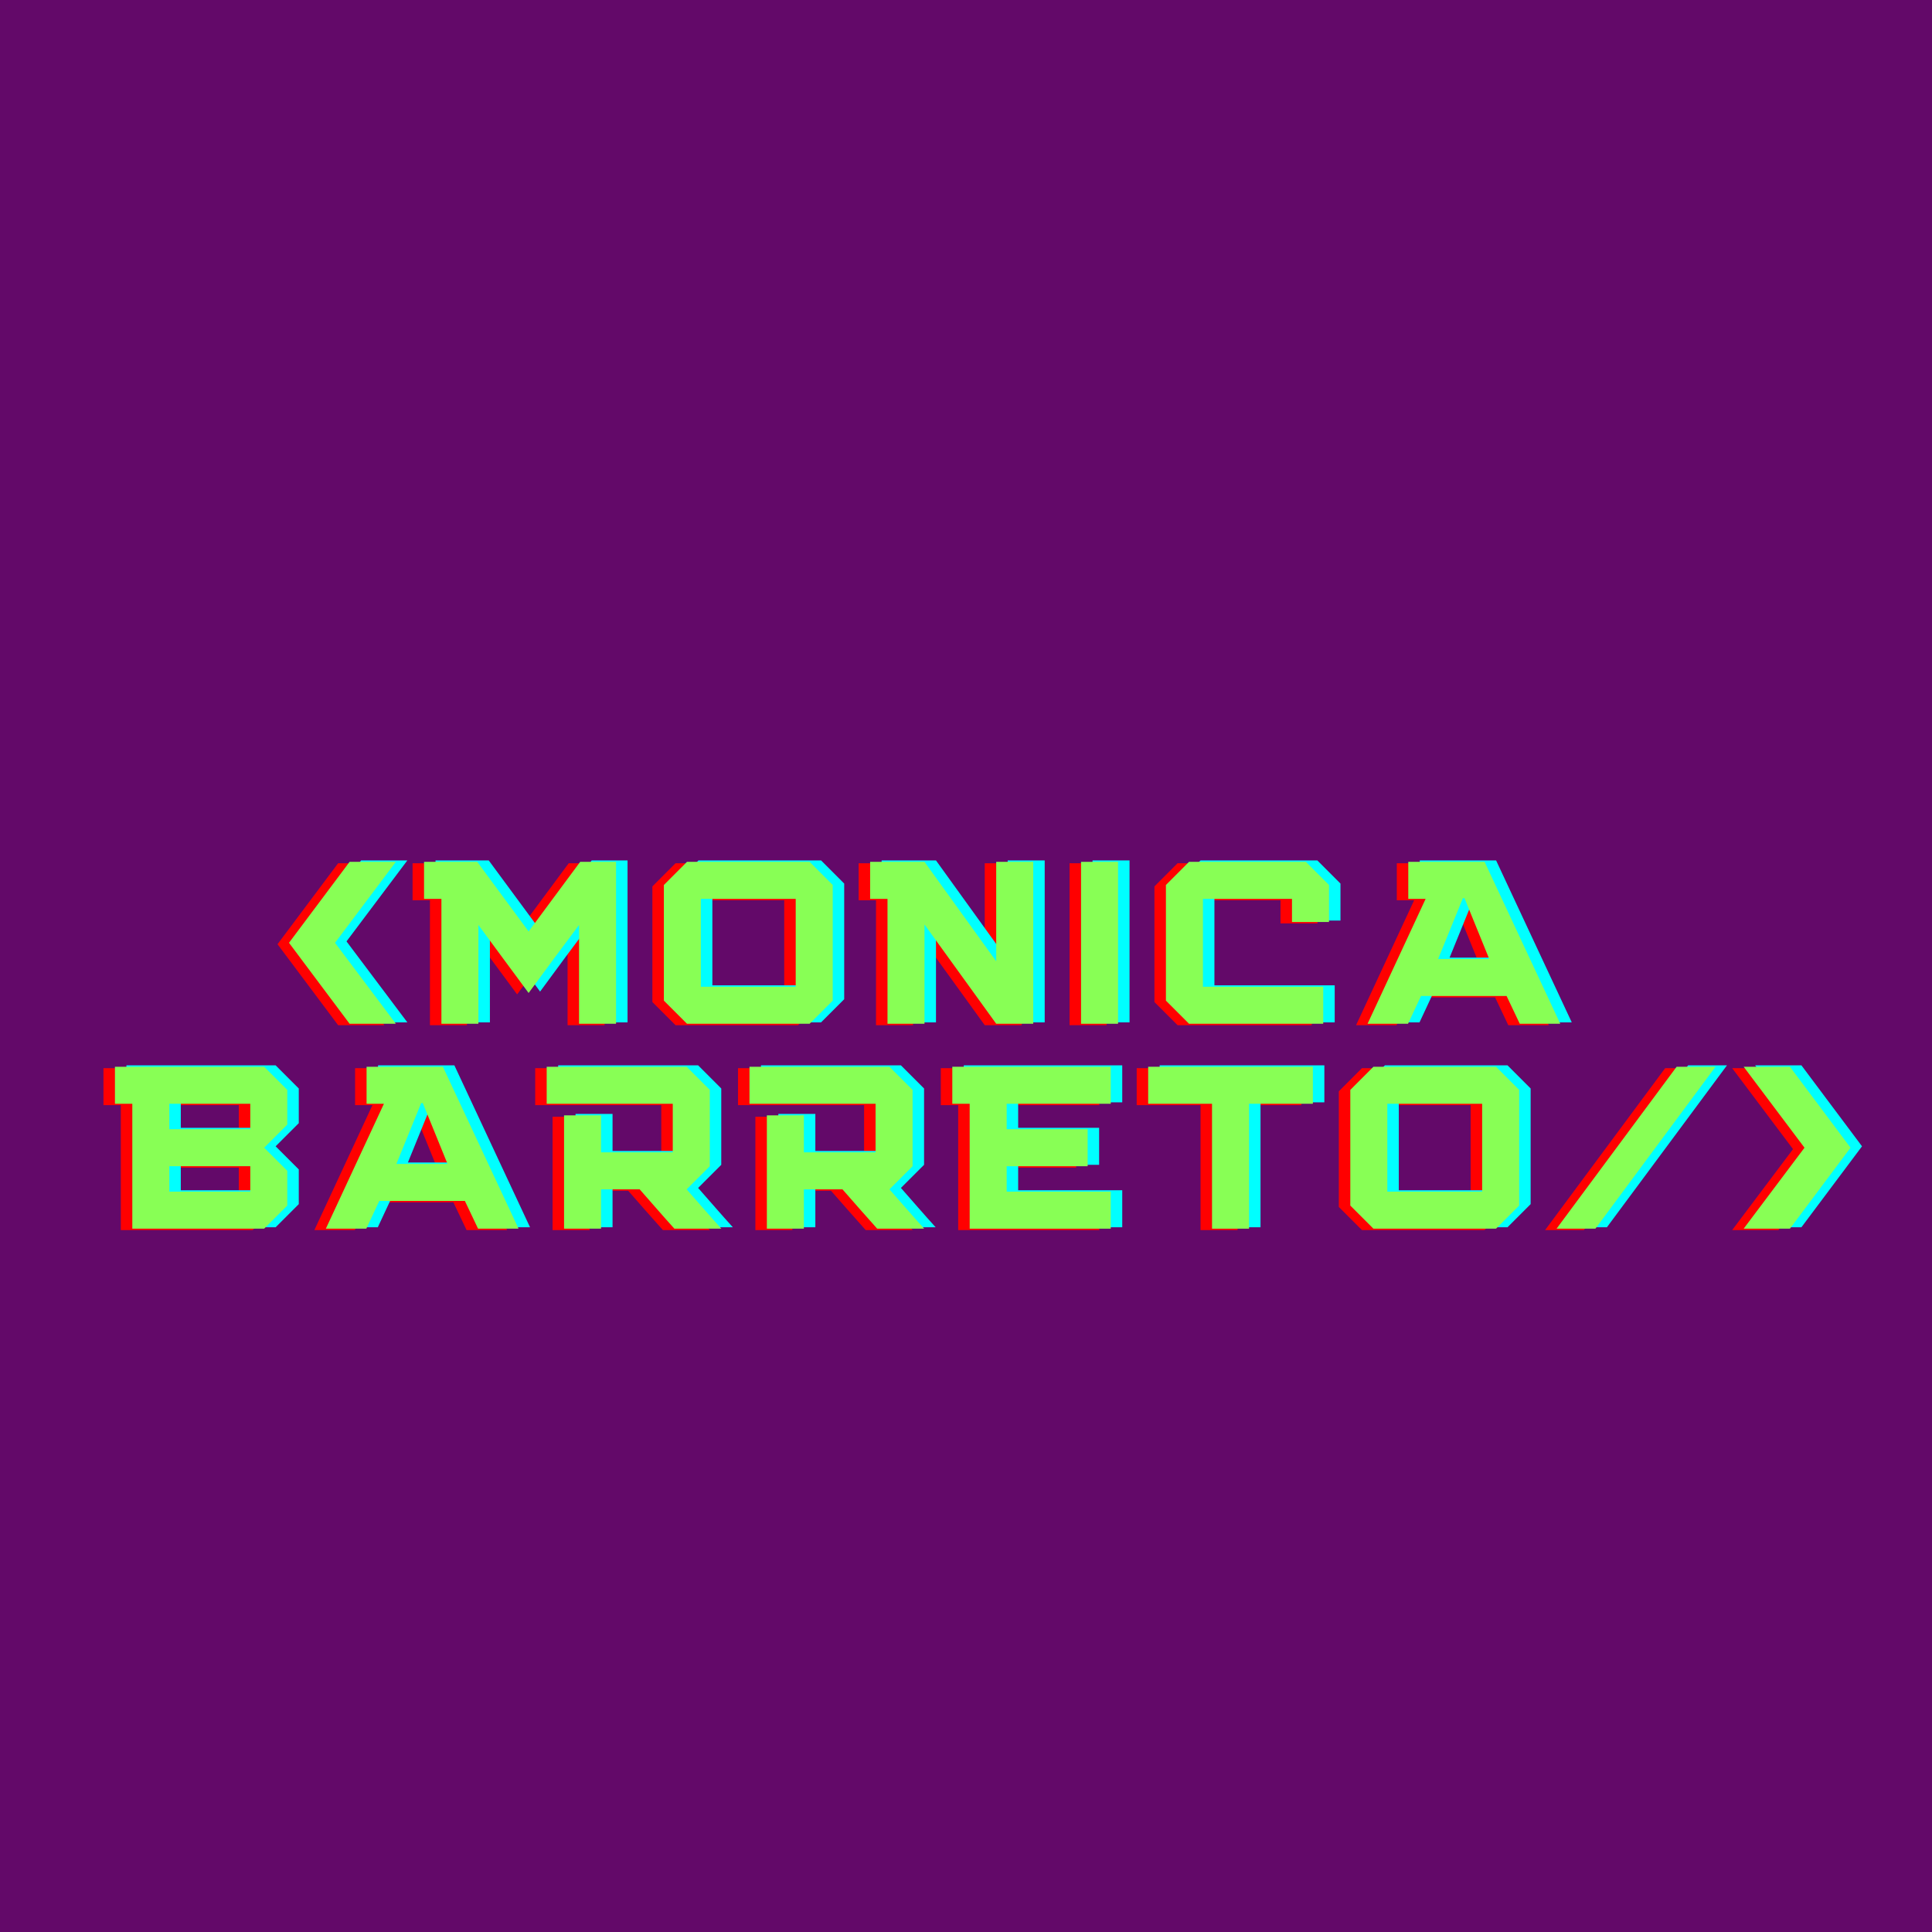 <svg xmlns="http://www.w3.org/2000/svg" xmlns:xlink="http://www.w3.org/1999/xlink" width="500" zoomAndPan="magnify" viewBox="0 0 375 375" height="500" preserveAspectRatio="xMidYMid meet" version="1.0"><defs><g/></defs><rect x="-37.5" width="450" fill="#ffffff" y="-37.5" height="450" fill-opacity="1"/><rect x="-37.5" width="450" fill="#630969" y="-37.5" height="450" fill-opacity="1"/><g fill="#ff0000" fill-opacity="1"><g transform="translate(53.417, 198.986)"><g><path d="M 21.191 0 L 12.211 0 L 0.449 -15.715 L 12.211 -31.43 L 21.191 -31.43 L 9.383 -15.715 Z M 21.191 0 "/></g></g></g><g fill="#ff0000" fill-opacity="1"><g transform="translate(79.856, 198.986)"><g><path d="M 10.551 -31.43 L 20.52 -17.914 C 22.195 -20.16 23.863 -22.41 25.523 -24.672 C 27.188 -26.934 28.855 -29.184 30.531 -31.43 L 37.492 -31.43 L 37.492 0 L 30.309 0 L 30.309 -19.172 C 28.66 -16.988 27.023 -14.793 25.391 -12.594 C 23.758 -10.395 22.137 -8.188 20.52 -5.973 C 18.871 -8.188 17.242 -10.395 15.625 -12.594 C 14.008 -14.793 12.391 -16.988 10.777 -19.172 L 10.777 0 L 3.594 0 L 3.594 -24.246 L 0.223 -24.246 L 0.223 -31.43 Z M 10.551 -31.43 "/></g></g></g><g fill="#ff0000" fill-opacity="1"><g transform="translate(124.382, 198.986)"><g><path d="M 30.531 0 L 6.734 0 L 2.246 -4.488 L 2.246 -26.938 L 6.734 -31.43 L 30.531 -31.43 L 35.02 -26.938 L 35.02 -4.488 Z M 27.836 -7.184 L 27.836 -24.246 L 9.43 -24.246 L 9.43 -7.184 Z M 27.836 -7.184 "/></g></g></g><g fill="#ff0000" fill-opacity="1"><g transform="translate(166.44, 198.986)"><g><path d="M 31.879 0 L 24.695 0 L 10.777 -19.262 L 10.777 0 L 3.594 0 L 3.594 -24.246 L 0.223 -24.246 L 0.223 -31.43 L 10.777 -31.43 L 24.695 -12.121 L 24.695 -31.43 L 31.879 -31.43 Z M 31.879 0 "/></g></g></g><g fill="#ff0000" fill-opacity="1"><g transform="translate(205.356, 198.986)"><g><path d="M 2.246 -31.43 L 9.43 -31.43 L 9.43 0 L 2.246 0 Z M 2.246 -31.43 "/></g></g></g><g fill="#ff0000" fill-opacity="1"><g transform="translate(221.831, 198.986)"><g><path d="M 32.777 0 L 6.734 0 L 2.246 -4.488 L 2.246 -26.938 L 6.734 -31.43 L 29.41 -31.43 L 33.898 -26.938 L 33.898 -19.754 L 26.715 -19.754 L 26.715 -24.246 L 9.43 -24.246 L 9.43 -7.184 L 32.777 -7.184 Z M 32.777 0 "/></g></g></g><g fill="#ff0000" fill-opacity="1"><g transform="translate(262.766, 198.986)"><g><path d="M 37.852 0 L 29.992 0 L 27.434 -5.387 L 10.82 -5.387 L 8.305 0 L 0.449 0 L 11.719 -24.246 L 8.352 -24.246 L 8.352 -31.43 L 23.168 -31.43 Z M 24.066 -12.57 L 19.262 -24.379 L 18.949 -24.379 L 14.145 -12.57 Z M 24.066 -12.57 "/></g></g></g><g fill="#00ffff" fill-opacity="1"><g transform="translate(57.874, 198.438)"><g><path d="M 21.191 0 L 12.211 0 L 0.449 -15.715 L 12.211 -31.43 L 21.191 -31.43 L 9.383 -15.715 Z M 21.191 0 "/></g></g></g><g fill="#00ffff" fill-opacity="1"><g transform="translate(84.313, 198.438)"><g><path d="M 10.551 -31.43 L 20.52 -17.914 C 22.195 -20.16 23.863 -22.41 25.523 -24.672 C 27.188 -26.934 28.855 -29.184 30.531 -31.43 L 37.492 -31.43 L 37.492 0 L 30.309 0 L 30.309 -19.172 C 28.66 -16.988 27.023 -14.793 25.391 -12.594 C 23.758 -10.395 22.137 -8.188 20.52 -5.973 C 18.871 -8.188 17.242 -10.395 15.625 -12.594 C 14.008 -14.793 12.391 -16.988 10.777 -19.172 L 10.777 0 L 3.594 0 L 3.594 -24.246 L 0.223 -24.246 L 0.223 -31.43 Z M 10.551 -31.43 "/></g></g></g><g fill="#00ffff" fill-opacity="1"><g transform="translate(128.839, 198.438)"><g><path d="M 30.531 0 L 6.734 0 L 2.246 -4.488 L 2.246 -26.938 L 6.734 -31.43 L 30.531 -31.43 L 35.02 -26.938 L 35.02 -4.488 Z M 27.836 -7.184 L 27.836 -24.246 L 9.43 -24.246 L 9.43 -7.184 Z M 27.836 -7.184 "/></g></g></g><g fill="#00ffff" fill-opacity="1"><g transform="translate(170.897, 198.438)"><g><path d="M 31.879 0 L 24.695 0 L 10.777 -19.262 L 10.777 0 L 3.594 0 L 3.594 -24.246 L 0.223 -24.246 L 0.223 -31.43 L 10.777 -31.43 L 24.695 -12.121 L 24.695 -31.43 L 31.879 -31.43 Z M 31.879 0 "/></g></g></g><g fill="#00ffff" fill-opacity="1"><g transform="translate(209.813, 198.438)"><g><path d="M 2.246 -31.43 L 9.43 -31.43 L 9.43 0 L 2.246 0 Z M 2.246 -31.43 "/></g></g></g><g fill="#00ffff" fill-opacity="1"><g transform="translate(226.288, 198.438)"><g><path d="M 32.777 0 L 6.734 0 L 2.246 -4.488 L 2.246 -26.938 L 6.734 -31.43 L 29.41 -31.43 L 33.898 -26.938 L 33.898 -19.754 L 26.715 -19.754 L 26.715 -24.246 L 9.43 -24.246 L 9.43 -7.184 L 32.777 -7.184 Z M 32.777 0 "/></g></g></g><g fill="#00ffff" fill-opacity="1"><g transform="translate(267.224, 198.438)"><g><path d="M 37.852 0 L 29.992 0 L 27.434 -5.387 L 10.82 -5.387 L 8.305 0 L 0.449 0 L 11.719 -24.246 L 8.352 -24.246 L 8.352 -31.43 L 23.168 -31.43 Z M 24.066 -12.57 L 19.262 -24.379 L 18.949 -24.379 L 14.145 -12.57 Z M 24.066 -12.57 "/></g></g></g><g fill="#88ff55" fill-opacity="1"><g transform="translate(55.646, 198.712)"><g><path d="M 21.191 0 L 12.211 0 L 0.449 -15.715 L 12.211 -31.43 L 21.191 -31.43 L 9.383 -15.715 Z M 21.191 0 "/></g></g></g><g fill="#88ff55" fill-opacity="1"><g transform="translate(82.084, 198.712)"><g><path d="M 10.551 -31.43 L 20.52 -17.914 C 22.195 -20.16 23.863 -22.41 25.523 -24.672 C 27.188 -26.934 28.855 -29.184 30.531 -31.43 L 37.492 -31.43 L 37.492 0 L 30.309 0 L 30.309 -19.172 C 28.66 -16.988 27.023 -14.793 25.391 -12.594 C 23.758 -10.395 22.137 -8.188 20.52 -5.973 C 18.871 -8.188 17.242 -10.395 15.625 -12.594 C 14.008 -14.793 12.391 -16.988 10.777 -19.172 L 10.777 0 L 3.594 0 L 3.594 -24.246 L 0.223 -24.246 L 0.223 -31.43 Z M 10.551 -31.43 "/></g></g></g><g fill="#88ff55" fill-opacity="1"><g transform="translate(126.611, 198.712)"><g><path d="M 30.531 0 L 6.734 0 L 2.246 -4.488 L 2.246 -26.938 L 6.734 -31.43 L 30.531 -31.43 L 35.02 -26.938 L 35.02 -4.488 Z M 27.836 -7.184 L 27.836 -24.246 L 9.43 -24.246 L 9.43 -7.184 Z M 27.836 -7.184 "/></g></g></g><g fill="#88ff55" fill-opacity="1"><g transform="translate(168.669, 198.712)"><g><path d="M 31.879 0 L 24.695 0 L 10.777 -19.262 L 10.777 0 L 3.594 0 L 3.594 -24.246 L 0.223 -24.246 L 0.223 -31.43 L 10.777 -31.43 L 24.695 -12.121 L 24.695 -31.43 L 31.879 -31.43 Z M 31.879 0 "/></g></g></g><g fill="#88ff55" fill-opacity="1"><g transform="translate(207.585, 198.712)"><g><path d="M 2.246 -31.43 L 9.43 -31.43 L 9.43 0 L 2.246 0 Z M 2.246 -31.43 "/></g></g></g><g fill="#88ff55" fill-opacity="1"><g transform="translate(224.059, 198.712)"><g><path d="M 32.777 0 L 6.734 0 L 2.246 -4.488 L 2.246 -26.938 L 6.734 -31.43 L 29.41 -31.43 L 33.898 -26.938 L 33.898 -19.754 L 26.715 -19.754 L 26.715 -24.246 L 9.43 -24.246 L 9.43 -7.184 L 32.777 -7.184 Z M 32.777 0 "/></g></g></g><g fill="#88ff55" fill-opacity="1"><g transform="translate(264.995, 198.712)"><g><path d="M 37.852 0 L 29.992 0 L 27.434 -5.387 L 10.82 -5.387 L 8.305 0 L 0.449 0 L 11.719 -24.246 L 8.352 -24.246 L 8.352 -31.43 L 23.168 -31.43 Z M 24.066 -12.57 L 19.262 -24.379 L 18.949 -24.379 L 14.145 -12.57 Z M 24.066 -12.57 "/></g></g></g><g fill="#ff0000" fill-opacity="1"><g transform="translate(305.863, 198.986)"><g/></g></g><g fill="#00ffff" fill-opacity="1"><g transform="translate(310.321, 198.438)"><g/></g></g><g fill="#88ff55" fill-opacity="1"><g transform="translate(308.092, 198.712)"><g/></g></g><g fill="#ff0000" fill-opacity="1"><g transform="translate(19.859, 238.758)"><g><path d="M 29.184 0 L 3.594 0 L 3.594 -24.246 L 0.223 -24.246 L 0.223 -31.43 L 29.184 -31.43 L 33.676 -26.938 L 33.676 -20.203 L 29.184 -15.715 L 33.676 -11.227 L 33.676 -4.488 Z M 26.492 -7.184 L 26.492 -12.121 L 10.777 -12.121 L 10.777 -7.184 Z M 26.492 -19.305 L 26.492 -24.246 L 10.777 -24.246 L 10.777 -19.305 Z M 26.492 -19.305 "/></g></g></g><g fill="#ff0000" fill-opacity="1"><g transform="translate(60.57, 238.758)"><g><path d="M 37.852 0 L 29.992 0 L 27.434 -5.387 L 10.82 -5.387 L 8.305 0 L 0.449 0 L 11.719 -24.246 L 8.352 -24.246 L 8.352 -31.43 L 23.168 -31.43 Z M 24.066 -12.57 L 19.262 -24.379 L 18.949 -24.379 L 14.145 -12.57 Z M 24.066 -12.57 "/></g></g></g><g fill="#ff0000" fill-opacity="1"><g transform="translate(103.66, 238.758)"><g><path d="M 27.387 -7.633 C 28.527 -6.348 29.648 -5.066 30.754 -3.793 C 31.863 -2.523 32.984 -1.258 34.125 0 L 25.008 0 C 23.871 -1.258 22.75 -2.523 21.641 -3.793 C 20.535 -5.066 19.41 -6.348 18.273 -7.633 L 10.777 -7.633 L 10.777 0 L 3.594 0 L 3.594 -22 L 10.777 -22 L 10.777 -14.816 L 24.695 -14.816 L 24.695 -24.246 L 0.223 -24.246 L 0.223 -31.43 L 27.387 -31.43 L 31.879 -26.938 L 31.879 -12.121 Z M 27.387 -7.633 "/></g></g></g><g fill="#ff0000" fill-opacity="1"><g transform="translate(143.025, 238.758)"><g><path d="M 27.387 -7.633 C 28.527 -6.348 29.648 -5.066 30.754 -3.793 C 31.863 -2.523 32.984 -1.258 34.125 0 L 25.008 0 C 23.871 -1.258 22.75 -2.523 21.641 -3.793 C 20.535 -5.066 19.41 -6.348 18.273 -7.633 L 10.777 -7.633 L 10.777 0 L 3.594 0 L 3.594 -22 L 10.777 -22 L 10.777 -14.816 L 24.695 -14.816 L 24.695 -24.246 L 0.223 -24.246 L 0.223 -31.43 L 27.387 -31.43 L 31.879 -26.938 L 31.879 -12.121 Z M 27.387 -7.633 "/></g></g></g><g fill="#ff0000" fill-opacity="1"><g transform="translate(182.39, 238.758)"><g><path d="M 30.98 0 L 3.594 0 L 3.594 -24.246 L 0.223 -24.246 L 0.223 -31.43 L 30.98 -31.43 L 30.98 -24.246 L 10.777 -24.246 L 10.777 -19.305 L 26.492 -19.305 L 26.492 -12.121 L 10.777 -12.121 L 10.777 -7.184 L 30.98 -7.184 Z M 30.98 0 "/></g></g></g><g fill="#ff0000" fill-opacity="1"><g transform="translate(220.408, 238.758)"><g><path d="M 19.801 0 L 12.617 0 L 12.617 -24.246 L 0.223 -24.246 L 0.223 -31.43 L 32.191 -31.43 L 32.191 -24.246 L 19.801 -24.246 Z M 19.801 0 "/></g></g></g><g fill="#ff0000" fill-opacity="1"><g transform="translate(257.619, 238.758)"><g><path d="M 30.531 0 L 6.734 0 L 2.246 -4.488 L 2.246 -26.938 L 6.734 -31.43 L 30.531 -31.43 L 35.02 -26.938 L 35.02 -4.488 Z M 27.836 -7.184 L 27.836 -24.246 L 9.43 -24.246 L 9.43 -7.184 Z M 27.836 -7.184 "/></g></g></g><g fill="#ff0000" fill-opacity="1"><g transform="translate(299.677, 238.758)"><g><path d="M 7.766 0 L 0.223 0 L 23.527 -31.43 L 31.07 -31.43 Z M 7.766 0 "/></g></g></g><g fill="#ff0000" fill-opacity="1"><g transform="translate(335.765, 238.758)"><g><path d="M 9.43 0 L 0.449 0 L 12.258 -15.715 L 0.449 -31.43 L 9.43 -31.43 L 21.191 -15.715 Z M 9.43 0 "/></g></g></g><g fill="#00ffff" fill-opacity="1"><g transform="translate(24.316, 238.211)"><g><path d="M 29.184 0 L 3.594 0 L 3.594 -24.246 L 0.223 -24.246 L 0.223 -31.43 L 29.184 -31.43 L 33.676 -26.938 L 33.676 -20.203 L 29.184 -15.715 L 33.676 -11.227 L 33.676 -4.488 Z M 26.492 -7.184 L 26.492 -12.121 L 10.777 -12.121 L 10.777 -7.184 Z M 26.492 -19.305 L 26.492 -24.246 L 10.777 -24.246 L 10.777 -19.305 Z M 26.492 -19.305 "/></g></g></g><g fill="#00ffff" fill-opacity="1"><g transform="translate(65.027, 238.211)"><g><path d="M 37.852 0 L 29.992 0 L 27.434 -5.387 L 10.82 -5.387 L 8.305 0 L 0.449 0 L 11.719 -24.246 L 8.352 -24.246 L 8.352 -31.43 L 23.168 -31.43 Z M 24.066 -12.57 L 19.262 -24.379 L 18.949 -24.379 L 14.145 -12.57 Z M 24.066 -12.57 "/></g></g></g><g fill="#00ffff" fill-opacity="1"><g transform="translate(108.118, 238.211)"><g><path d="M 27.387 -7.633 C 28.527 -6.348 29.648 -5.066 30.754 -3.793 C 31.863 -2.523 32.984 -1.258 34.125 0 L 25.008 0 C 23.871 -1.258 22.75 -2.523 21.641 -3.793 C 20.535 -5.066 19.41 -6.348 18.273 -7.633 L 10.777 -7.633 L 10.777 0 L 3.594 0 L 3.594 -22 L 10.777 -22 L 10.777 -14.816 L 24.695 -14.816 L 24.695 -24.246 L 0.223 -24.246 L 0.223 -31.43 L 27.387 -31.43 L 31.879 -26.938 L 31.879 -12.121 Z M 27.387 -7.633 "/></g></g></g><g fill="#00ffff" fill-opacity="1"><g transform="translate(147.482, 238.211)"><g><path d="M 27.387 -7.633 C 28.527 -6.348 29.648 -5.066 30.754 -3.793 C 31.863 -2.523 32.984 -1.258 34.125 0 L 25.008 0 C 23.871 -1.258 22.75 -2.523 21.641 -3.793 C 20.535 -5.066 19.41 -6.348 18.273 -7.633 L 10.777 -7.633 L 10.777 0 L 3.594 0 L 3.594 -22 L 10.777 -22 L 10.777 -14.816 L 24.695 -14.816 L 24.695 -24.246 L 0.223 -24.246 L 0.223 -31.43 L 27.387 -31.43 L 31.879 -26.938 L 31.879 -12.121 Z M 27.387 -7.633 "/></g></g></g><g fill="#00ffff" fill-opacity="1"><g transform="translate(186.847, 238.211)"><g><path d="M 30.98 0 L 3.594 0 L 3.594 -24.246 L 0.223 -24.246 L 0.223 -31.43 L 30.98 -31.43 L 30.98 -24.246 L 10.777 -24.246 L 10.777 -19.305 L 26.492 -19.305 L 26.492 -12.121 L 10.777 -12.121 L 10.777 -7.184 L 30.98 -7.184 Z M 30.98 0 "/></g></g></g><g fill="#00ffff" fill-opacity="1"><g transform="translate(224.866, 238.211)"><g><path d="M 19.801 0 L 12.617 0 L 12.617 -24.246 L 0.223 -24.246 L 0.223 -31.43 L 32.191 -31.43 L 32.191 -24.246 L 19.801 -24.246 Z M 19.801 0 "/></g></g></g><g fill="#00ffff" fill-opacity="1"><g transform="translate(262.076, 238.211)"><g><path d="M 30.531 0 L 6.734 0 L 2.246 -4.488 L 2.246 -26.938 L 6.734 -31.43 L 30.531 -31.43 L 35.02 -26.938 L 35.02 -4.488 Z M 27.836 -7.184 L 27.836 -24.246 L 9.43 -24.246 L 9.43 -7.184 Z M 27.836 -7.184 "/></g></g></g><g fill="#00ffff" fill-opacity="1"><g transform="translate(304.134, 238.211)"><g><path d="M 7.766 0 L 0.223 0 L 23.527 -31.43 L 31.07 -31.43 Z M 7.766 0 "/></g></g></g><g fill="#00ffff" fill-opacity="1"><g transform="translate(340.223, 238.211)"><g><path d="M 9.43 0 L 0.449 0 L 12.258 -15.715 L 0.449 -31.43 L 9.43 -31.43 L 21.191 -15.715 Z M 9.43 0 "/></g></g></g><g fill="#88ff55" fill-opacity="1"><g transform="translate(22.087, 238.485)"><g><path d="M 29.184 0 L 3.594 0 L 3.594 -24.246 L 0.223 -24.246 L 0.223 -31.43 L 29.184 -31.43 L 33.676 -26.938 L 33.676 -20.203 L 29.184 -15.715 L 33.676 -11.227 L 33.676 -4.488 Z M 26.492 -7.184 L 26.492 -12.121 L 10.777 -12.121 L 10.777 -7.184 Z M 26.492 -19.305 L 26.492 -24.246 L 10.777 -24.246 L 10.777 -19.305 Z M 26.492 -19.305 "/></g></g></g><g fill="#88ff55" fill-opacity="1"><g transform="translate(62.799, 238.485)"><g><path d="M 37.852 0 L 29.992 0 L 27.434 -5.387 L 10.82 -5.387 L 8.305 0 L 0.449 0 L 11.719 -24.246 L 8.352 -24.246 L 8.352 -31.43 L 23.168 -31.43 Z M 24.066 -12.57 L 19.262 -24.379 L 18.949 -24.379 L 14.145 -12.57 Z M 24.066 -12.57 "/></g></g></g><g fill="#88ff55" fill-opacity="1"><g transform="translate(105.889, 238.485)"><g><path d="M 27.387 -7.633 C 28.527 -6.348 29.648 -5.066 30.754 -3.793 C 31.863 -2.523 32.984 -1.258 34.125 0 L 25.008 0 C 23.871 -1.258 22.75 -2.523 21.641 -3.793 C 20.535 -5.066 19.41 -6.348 18.273 -7.633 L 10.777 -7.633 L 10.777 0 L 3.594 0 L 3.594 -22 L 10.777 -22 L 10.777 -14.816 L 24.695 -14.816 L 24.695 -24.246 L 0.223 -24.246 L 0.223 -31.43 L 27.387 -31.43 L 31.879 -26.938 L 31.879 -12.121 Z M 27.387 -7.633 "/></g></g></g><g fill="#88ff55" fill-opacity="1"><g transform="translate(145.254, 238.485)"><g><path d="M 27.387 -7.633 C 28.527 -6.348 29.648 -5.066 30.754 -3.793 C 31.863 -2.523 32.984 -1.258 34.125 0 L 25.008 0 C 23.871 -1.258 22.75 -2.523 21.641 -3.793 C 20.535 -5.066 19.41 -6.348 18.273 -7.633 L 10.777 -7.633 L 10.777 0 L 3.594 0 L 3.594 -22 L 10.777 -22 L 10.777 -14.816 L 24.695 -14.816 L 24.695 -24.246 L 0.223 -24.246 L 0.223 -31.43 L 27.387 -31.43 L 31.879 -26.938 L 31.879 -12.121 Z M 27.387 -7.633 "/></g></g></g><g fill="#88ff55" fill-opacity="1"><g transform="translate(184.619, 238.485)"><g><path d="M 30.98 0 L 3.594 0 L 3.594 -24.246 L 0.223 -24.246 L 0.223 -31.43 L 30.98 -31.43 L 30.98 -24.246 L 10.777 -24.246 L 10.777 -19.305 L 26.492 -19.305 L 26.492 -12.121 L 10.777 -12.121 L 10.777 -7.184 L 30.98 -7.184 Z M 30.98 0 "/></g></g></g><g fill="#88ff55" fill-opacity="1"><g transform="translate(222.637, 238.485)"><g><path d="M 19.801 0 L 12.617 0 L 12.617 -24.246 L 0.223 -24.246 L 0.223 -31.43 L 32.191 -31.43 L 32.191 -24.246 L 19.801 -24.246 Z M 19.801 0 "/></g></g></g><g fill="#88ff55" fill-opacity="1"><g transform="translate(259.848, 238.485)"><g><path d="M 30.531 0 L 6.734 0 L 2.246 -4.488 L 2.246 -26.938 L 6.734 -31.43 L 30.531 -31.43 L 35.02 -26.938 L 35.02 -4.488 Z M 27.836 -7.184 L 27.836 -24.246 L 9.43 -24.246 L 9.43 -7.184 Z M 27.836 -7.184 "/></g></g></g><g fill="#88ff55" fill-opacity="1"><g transform="translate(301.905, 238.485)"><g><path d="M 7.766 0 L 0.223 0 L 23.527 -31.43 L 31.07 -31.43 Z M 7.766 0 "/></g></g></g><g fill="#88ff55" fill-opacity="1"><g transform="translate(337.994, 238.485)"><g><path d="M 9.43 0 L 0.449 0 L 12.258 -15.715 L 0.449 -31.43 L 9.43 -31.43 L 21.191 -15.715 Z M 9.43 0 "/></g></g></g></svg>